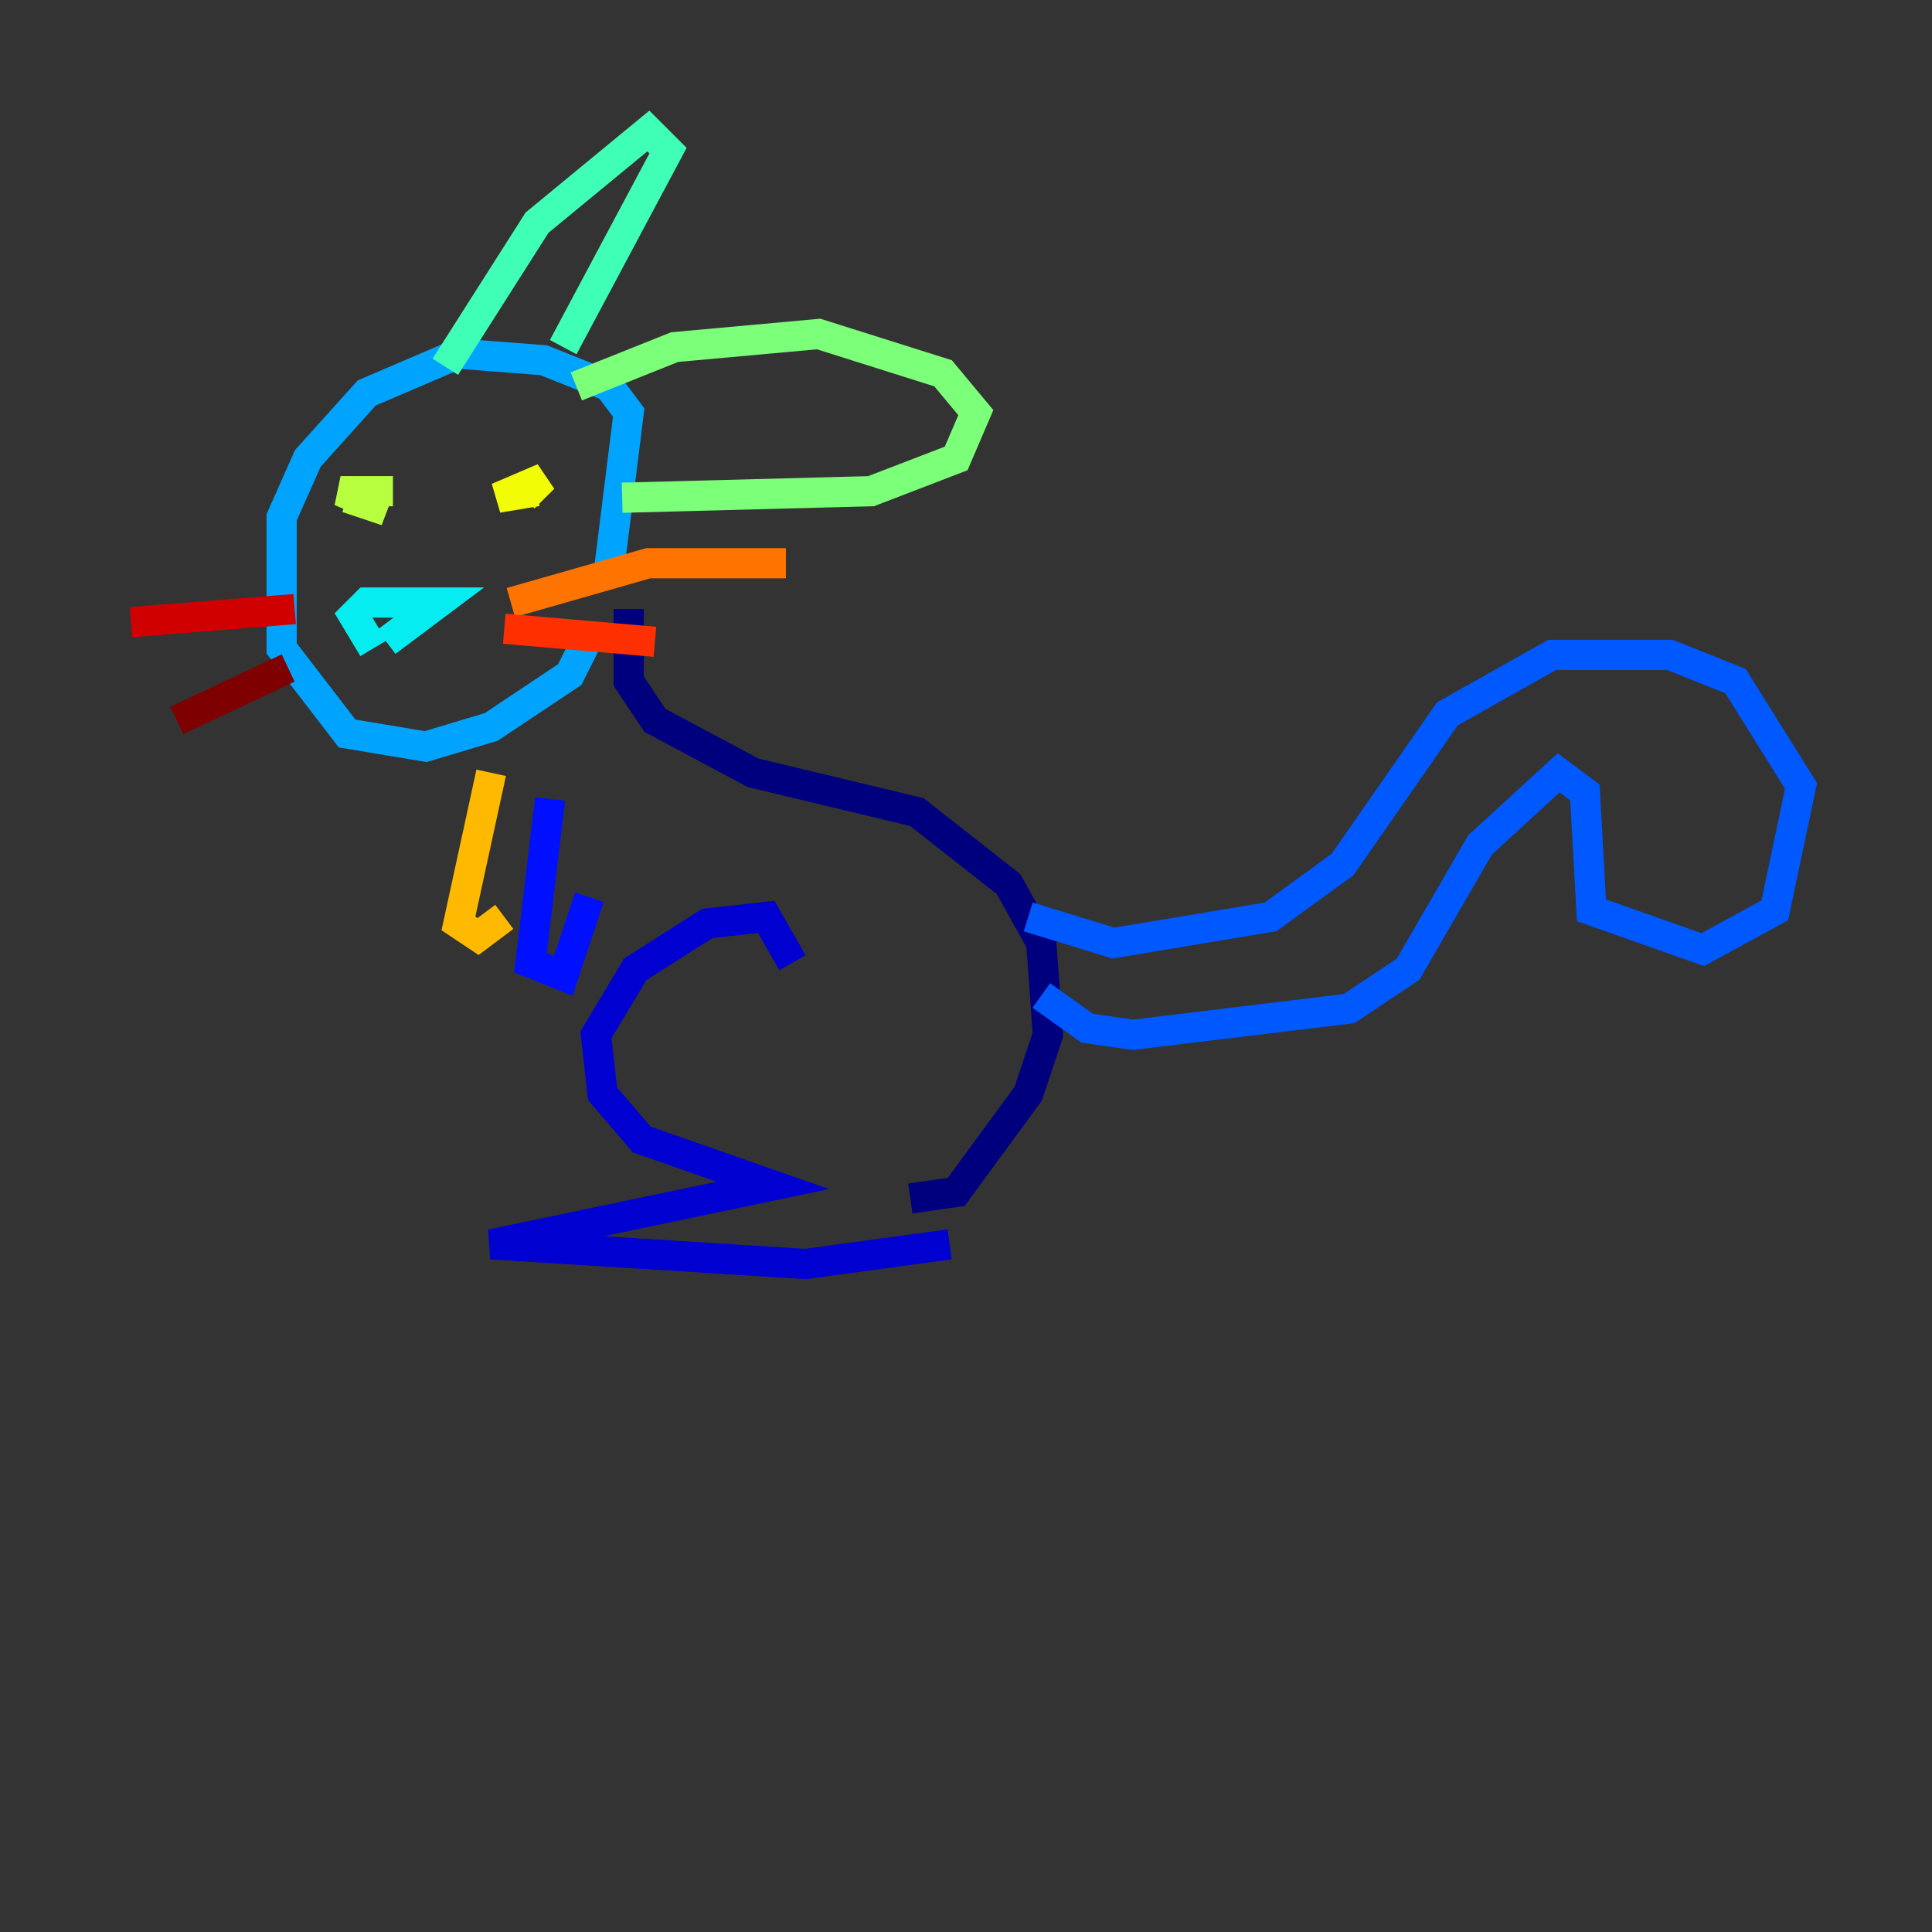 <?xml version="1.0" encoding="utf-8" ?>
<svg baseProfile="tiny" height="128" version="1.2" viewBox="0,0,128,128" width="128" xmlns="http://www.w3.org/2000/svg" xmlns:ev="http://www.w3.org/2001/xml-events" xmlns:xlink="http://www.w3.org/1999/xlink"><rect x="0" y="0" width="128" height="128" fill="#333333" stroke="none"/><defs /><polyline fill="none" points="41.654,40.352 41.654,45.125 43.39,47.729 49.898,51.2 60.746,53.803 66.82,58.576 68.99,62.481 69.424,68.556 68.122,72.461 63.349,78.969 60.312,79.403" stroke="#00007f" stroke-width="2" /><polyline fill="none" points="52.502,63.783 50.766,60.746 46.861,61.18 42.088,64.217 39.485,68.556 39.919,72.461 42.522,75.498 51.2,78.536 32.542,82.441 53.37,83.742 62.915,82.441" stroke="#0000d1" stroke-width="2" /><polyline fill="none" points="36.447,52.936 35.146,63.783 37.315,64.651 39.051,59.444" stroke="#0010ff" stroke-width="2" /><polyline fill="none" points="68.122,60.746 73.763,62.481 84.176,60.746 88.949,57.275 95.891,47.295 102.834,43.39 110.644,43.39 114.983,45.125 119.322,52.068 117.586,60.312 112.814,62.915 105.437,60.312 105.003,52.502 103.268,51.2 98.061,55.973 93.288,64.217 89.383,66.82 75.064,68.556 72.027,68.122 68.99,65.953" stroke="#0058ff" stroke-width="2" /><polyline fill="none" points="40.352,37.749 41.654,27.336 40.352,25.6 36.014,23.864 30.373,23.43 24.298,26.034 20.393,30.373 18.658,34.278 18.658,42.956 22.997,48.597 28.203,49.464 32.542,48.163 37.749,44.691 39.051,42.088" stroke="#00a4ff" stroke-width="2" /><polyline fill="none" points="24.732,42.956 23.43,40.786 24.298,39.919 29.071,39.919 25.6,42.522" stroke="#05ecf1" stroke-width="2" /><polyline fill="none" points="29.505,24.298 35.58,14.752 42.956,8.678 44.258,9.98 37.315,22.997" stroke="#3fffb7" stroke-width="2" /><polyline fill="none" points="38.183,25.6 44.691,22.997 54.237,22.129 62.481,24.732 64.651,27.336 63.349,30.373 57.709,32.542 41.22,32.976" stroke="#7cff79" stroke-width="2" /><polyline fill="none" points="22.997,32.976 25.6,33.844 22.563,32.542 26.034,32.542" stroke="#b7ff3f" stroke-width="2" /><polyline fill="none" points="34.712,32.976 36.014,31.675 32.976,32.976 35.58,32.542" stroke="#f1fc05" stroke-width="2" /><polyline fill="none" points="32.542,51.2 30.373,61.18 31.675,62.047 33.41,60.746" stroke="#ffb900" stroke-width="2" /><polyline fill="none" points="33.844,39.919 42.956,37.315 52.068,37.315" stroke="#ff7300" stroke-width="2" /><polyline fill="none" points="33.41,41.654 43.39,42.522" stroke="#ff3000" stroke-width="2" /><polyline fill="none" points="19.525,40.352 8.678,41.22" stroke="#d10000" stroke-width="2" /><polyline fill="none" points="19.091,44.258 11.715,47.729" stroke="#7f0000" stroke-width="2" /></svg>